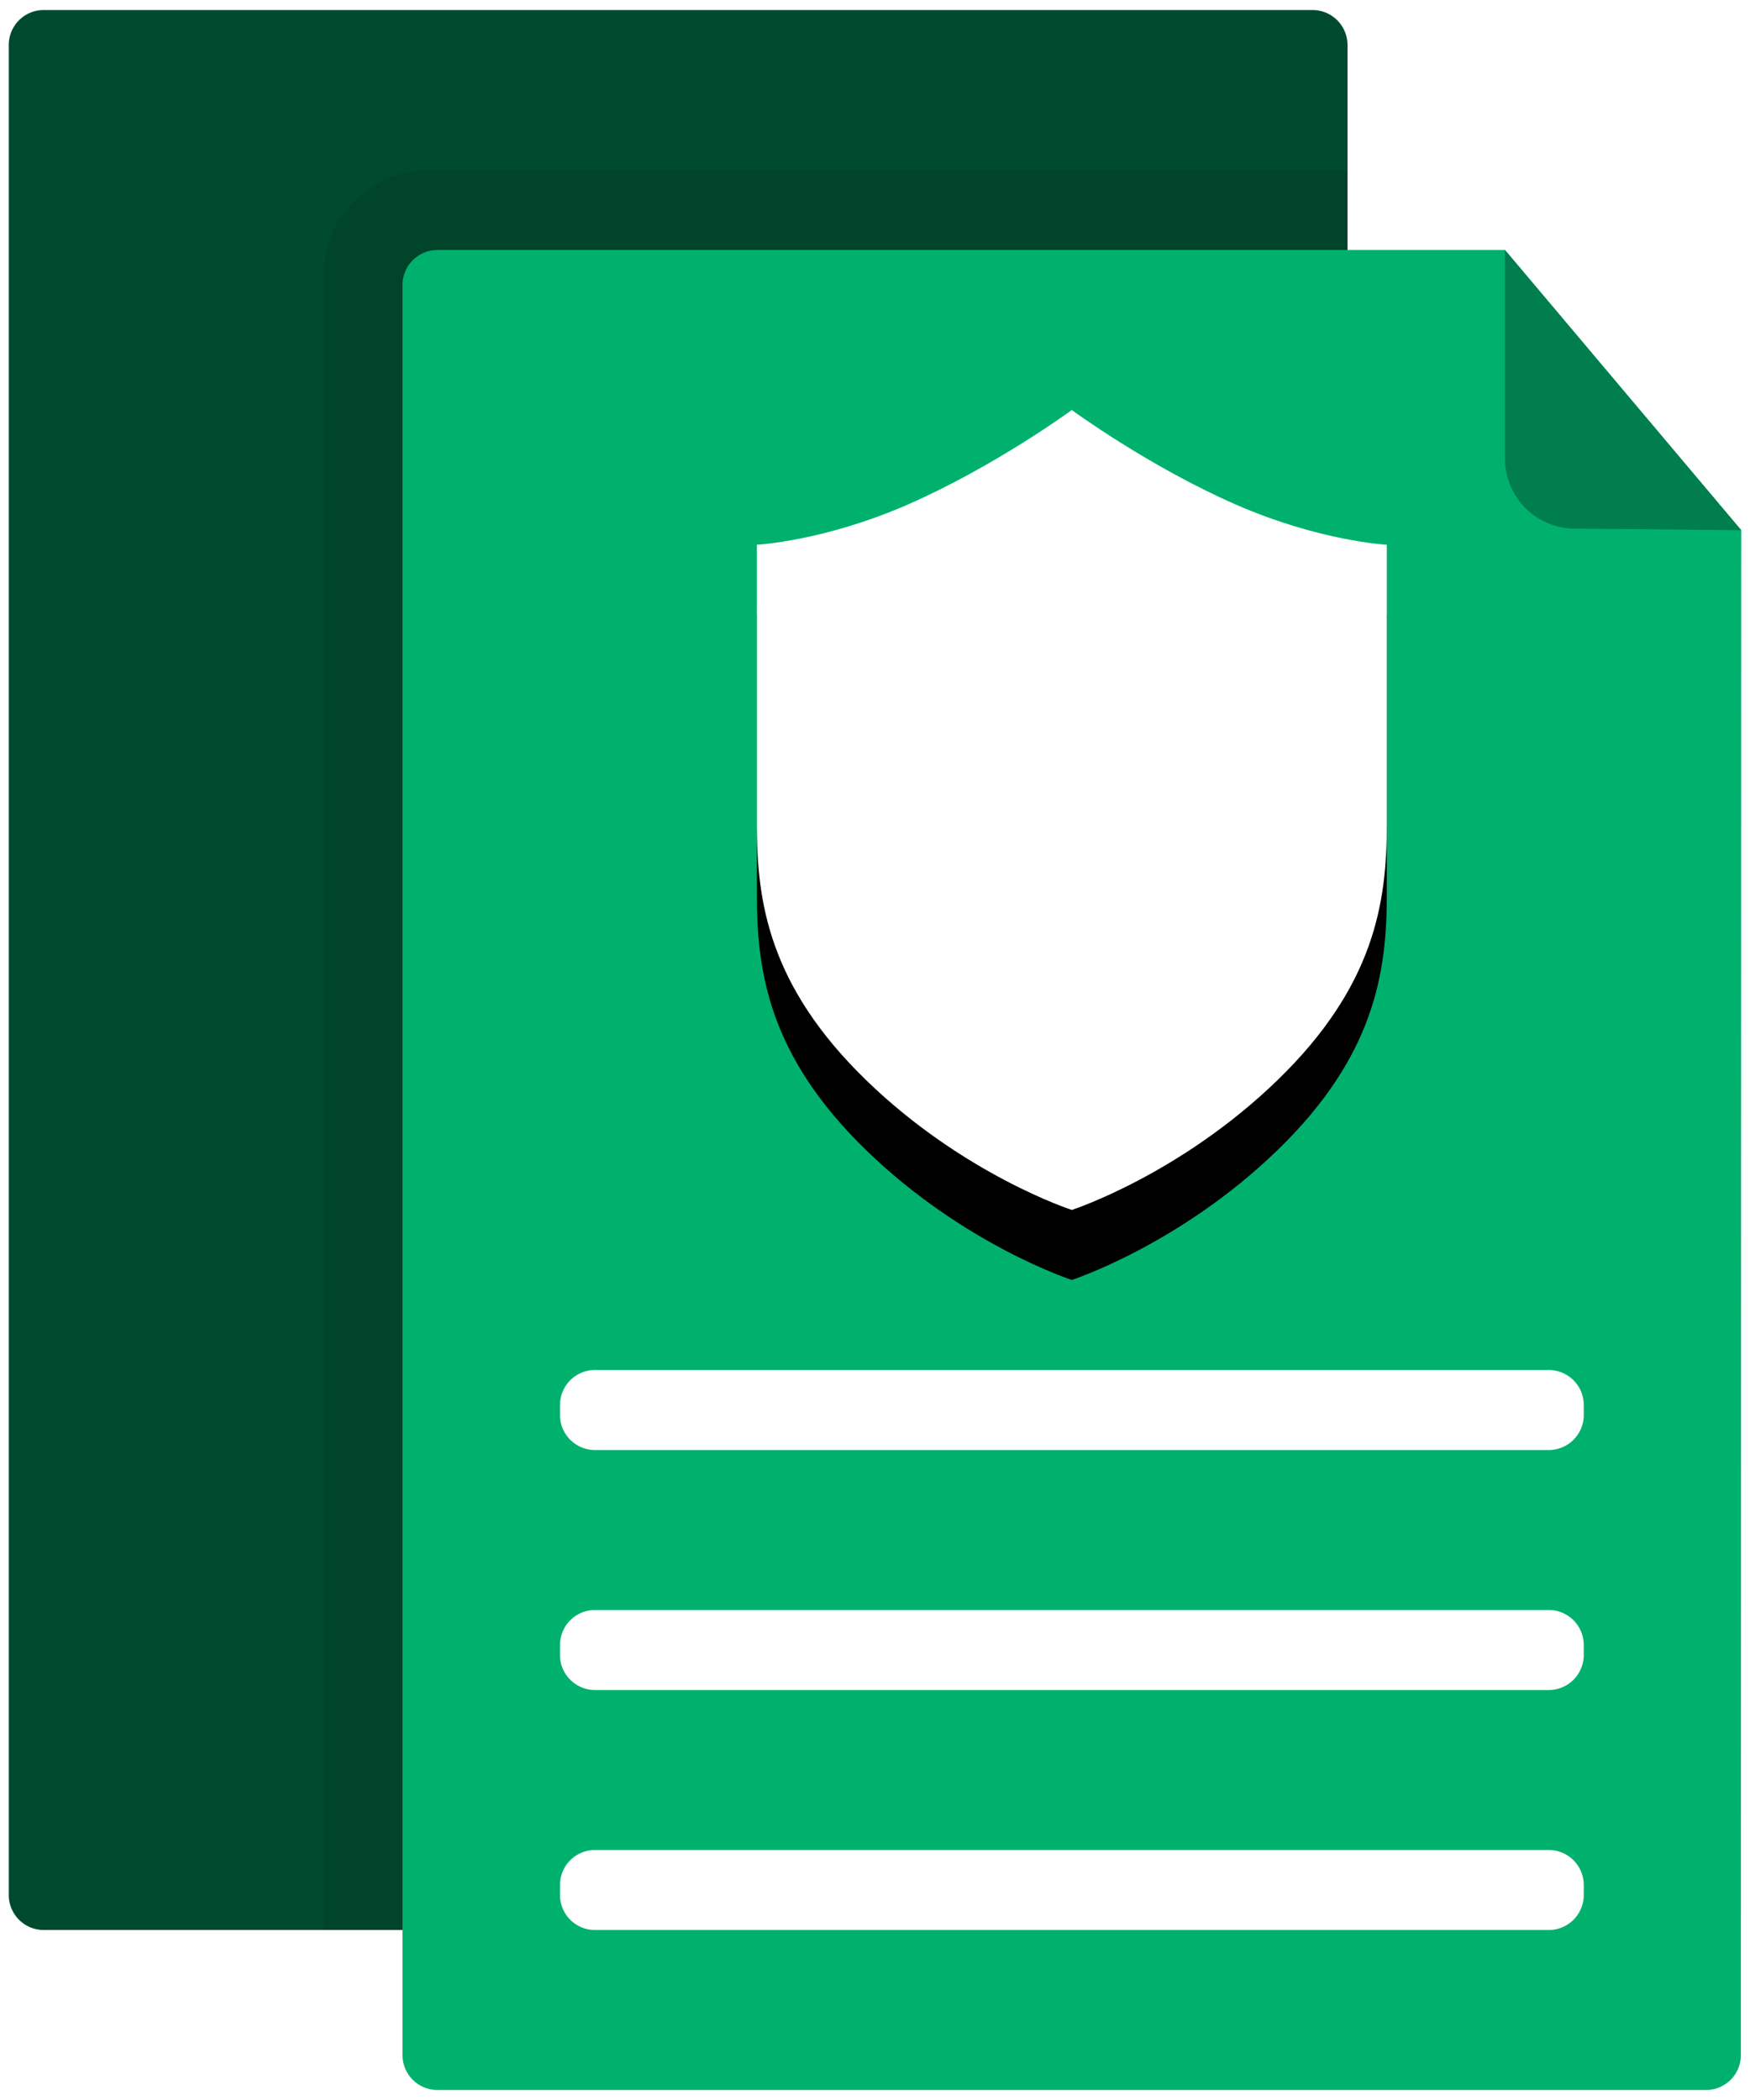 <svg xmlns="http://www.w3.org/2000/svg" xmlns:xlink="http://www.w3.org/1999/xlink" width="50" height="60"
     xmlns:v="https://vecta.io/nano">
    <defs>
        <path d="M21.374 6.857s-2.19 1.608-4.684 2.7c-2.4 1.05-4.315 1.15-4.315 1.15v8.003c0 2.2.342 4.6 3.13 7.303s5.868 3.7 5.868 3.7 3.078-1 5.868-3.7 3.132-5.1 3.132-7.302v-8.003s-1.917-.1-4.316-1.15c-2.494-1.092-4.684-2.7-4.684-2.7z"
              id="A"/>
        <filter x="-5.6%" y="-4.4%" width="111.1%" height="117.5%" id="B">
            <feOffset dy="2" in="SourceAlpha"/>
            <feColorMatrix values="0 0 0 0 0 0 0 0 0 0 0 0 0 0 0 0 0 0 0.1 0"/>
        </filter>
        <path id="C" d="M7.75 34.286H35a1 1 0 0 1 1 1v.286a1 1 0 0 1-1 1H7.75a1 1 0 0 1-1-1v-.286a1 1 0 0 1 1-1z"/>
    </defs>
    <g transform="translate(.25 .286)" fill="none" fill-rule="evenodd">
        <path d="M1 0h36.25a1 1 0 0 1 1 1v52.857a1 1 0 0 1-1 1H1a1 1 0 0 1-1-1V1a1 1 0 0 1 1-1z" fill="#004b2e"/>
        <g transform="translate(9 4.571)">
            <path d="M3 0h26.25v49.286a1 1 0 0 1-1 1H0V3a3 3 0 0 1 3-3z" fill-opacity=".1" fill="#000"/>
            <path d="M3.25 2.286h30.5l6.75 8.006-.01 43.566a1 1 0 0 1-1 1H3.25a1 1 0 0 1-1-1V3.286a1 1 0 0 1 1-1z"
                  fill="#00b16e"/>
            <use fill="#000" filter="url(#B)" xlink:href="#A"/>
            <g fill="#fff">
                <use xlink:href="#A"/>
                <use xlink:href="#C"/>
                <use xlink:href="#C" y="6.857"/>
                <path d="M7.75 48H35a1 1 0 0 1 1 1v.286a1 1 0 0 1-1 1H7.75a1 1 0 0 1-1-1V49a1 1 0 0 1 1-1z"/>
            </g>
            <path d="M33.75 2.286l6.75 8.006-4.77-.045a2 2 0 0 1-1.981-2v-5.96z" fill="#007e4e"/>
        </g>
    </g>
</svg>